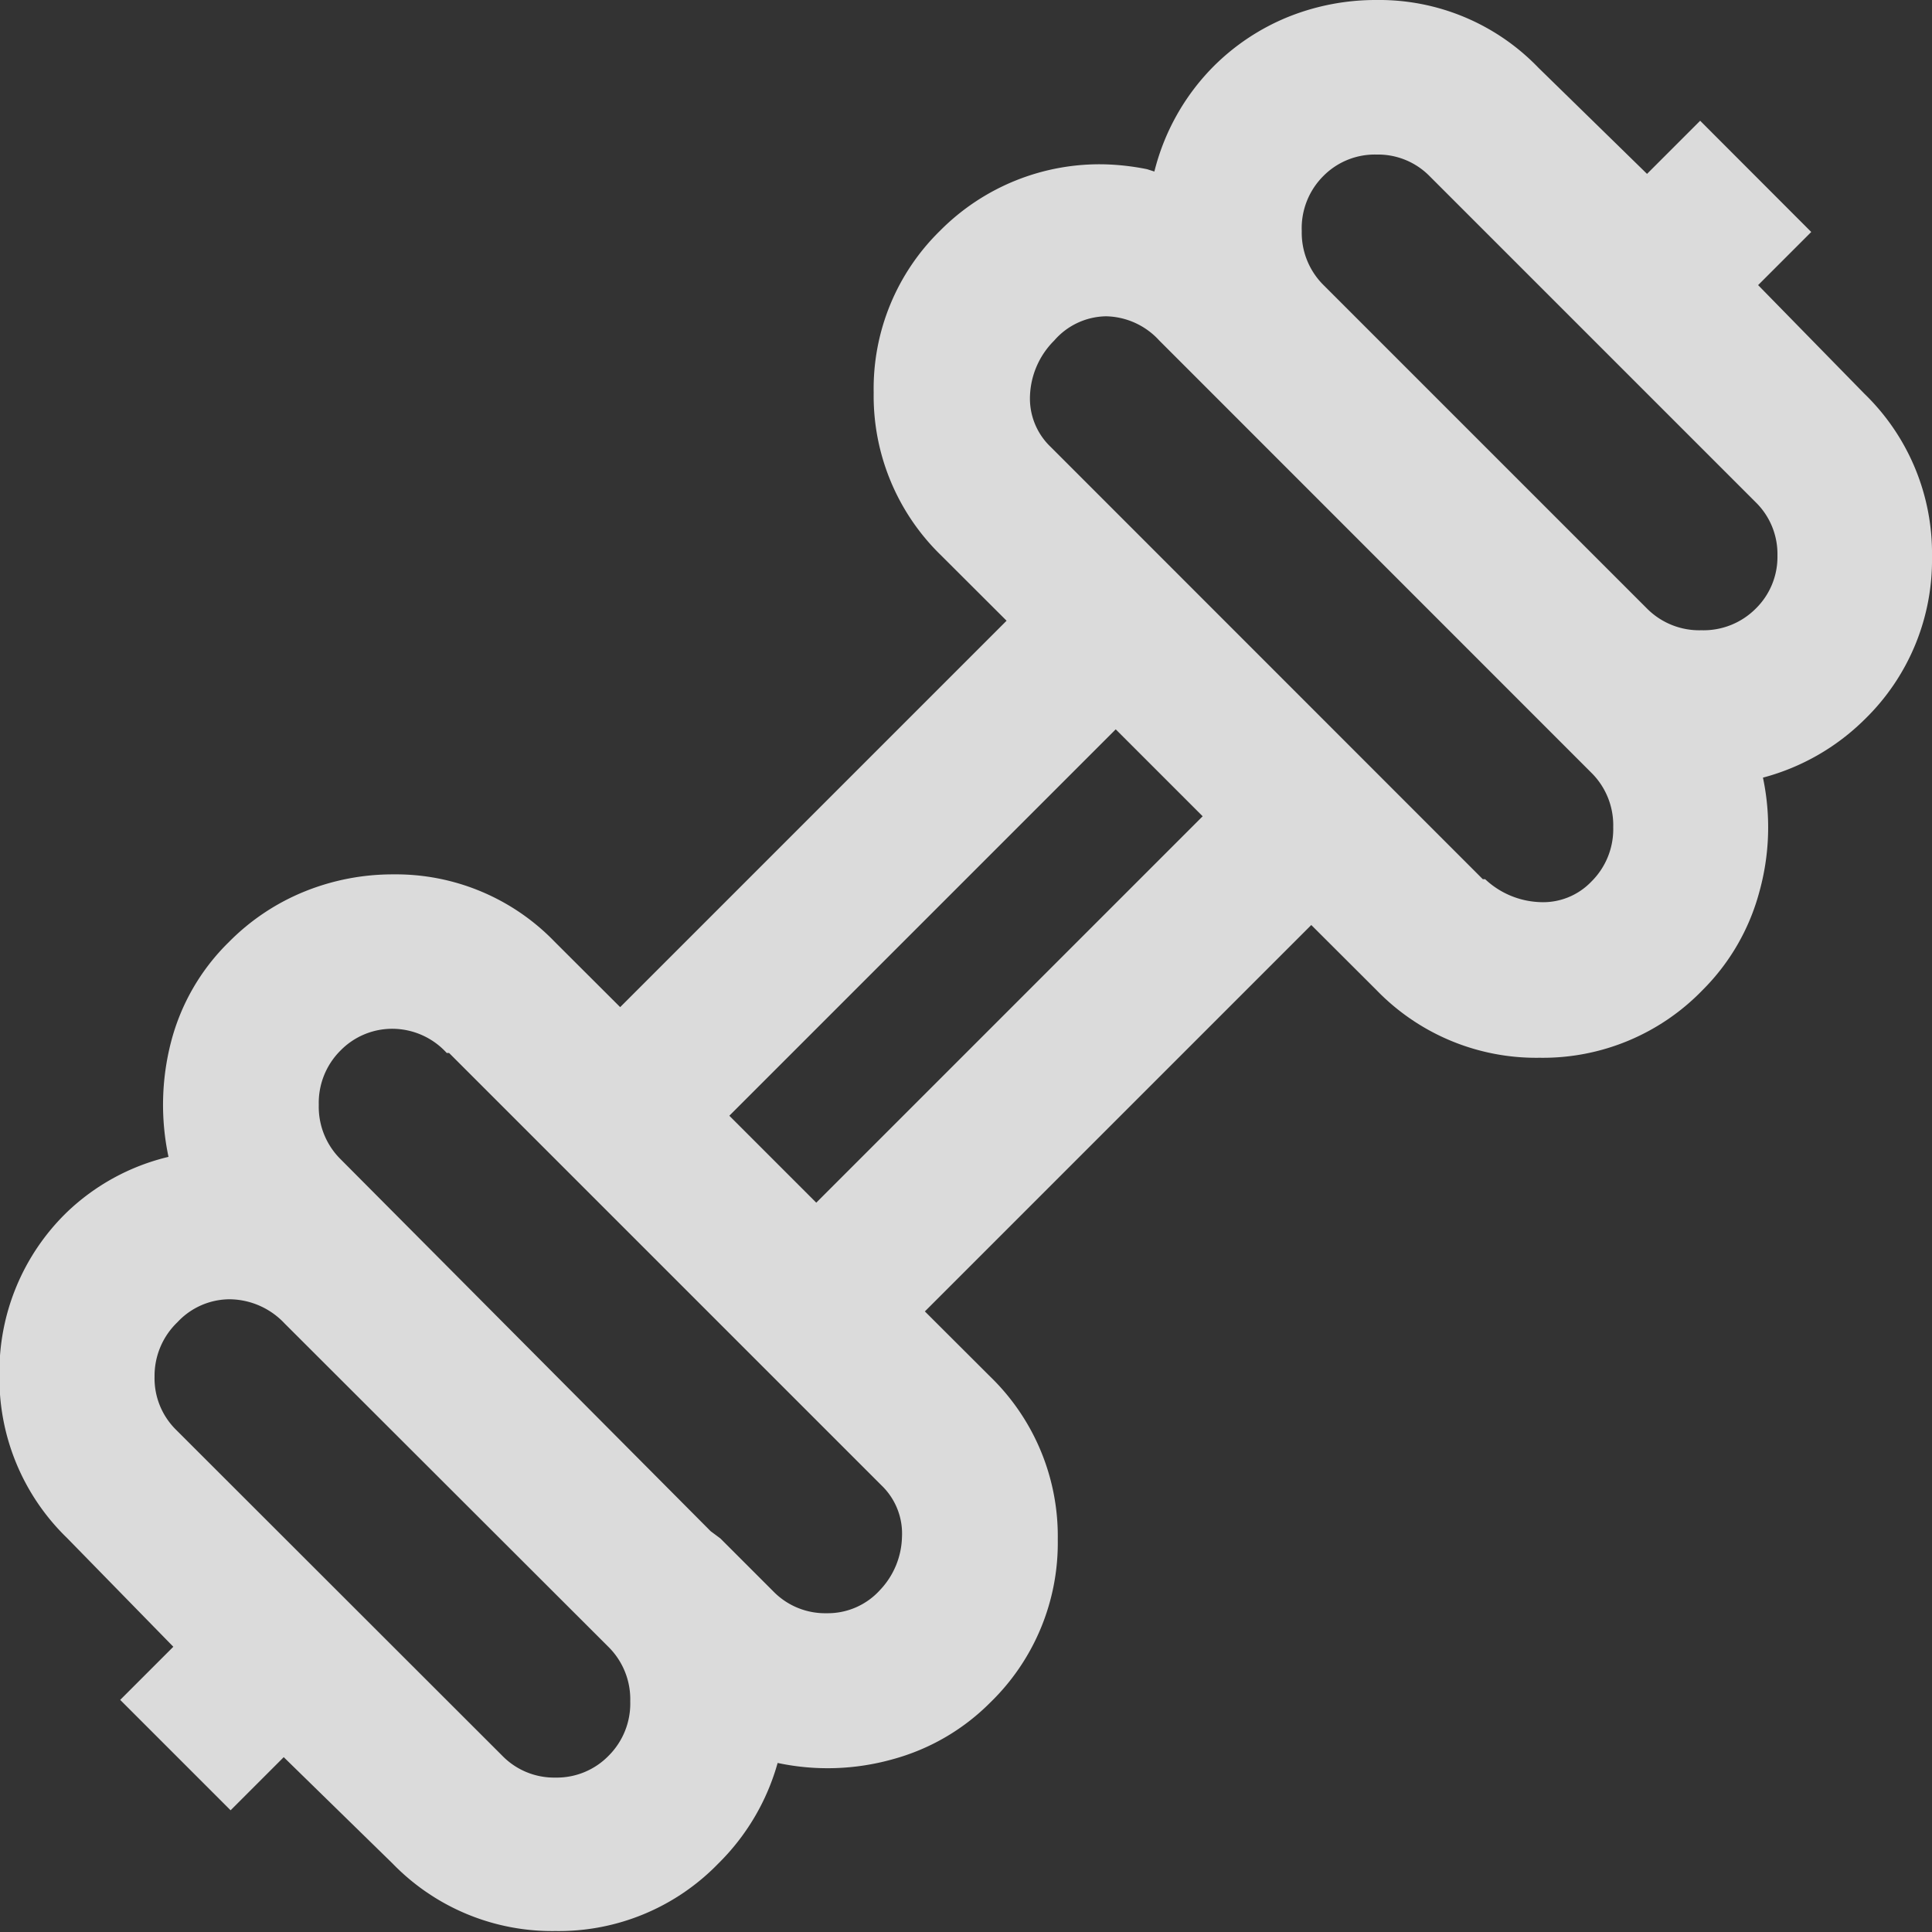 <svg xmlns="http://www.w3.org/2000/svg" width="14" height="14" viewBox="0 0 14 14">
  <rect x="0" y="0" width="14" height="14" fill="#333333" stroke="none"/>
  <path id="Path_20636" data-name="Path 20636" d="M.6-18.375a1.7,1.7,0,0,0-.639.122,1.632,1.632,0,0,0-.551.368,1.645,1.645,0,0,0-.42.753l-.053-.017a1.789,1.789,0,0,0-.3-.035,1.627,1.627,0,0,0-1.2.481,1.6,1.6,0,0,0-.481,1.173,1.61,1.61,0,0,0,.49,1.181l.473.472-2.8,2.8-.473-.472a1.6,1.6,0,0,0-1.172-.49,1.7,1.7,0,0,0-.639.123,1.632,1.632,0,0,0-.551.367,1.559,1.559,0,0,0-.42.726,1.818,1.818,0,0,0-.018.831,1.6,1.6,0,0,0-.735.4,1.61,1.61,0,0,0-.49,1.181,1.61,1.61,0,0,0,.49,1.181l.77.788-.385.385.8.8.385-.385.788.77a1.61,1.61,0,0,0,1.181.49,1.61,1.61,0,0,0,1.181-.49A1.645,1.645,0,0,0-3.74-5.6a1.742,1.742,0,0,0,.831-.026A1.581,1.581,0,0,0-2.2-6.037a1.61,1.61,0,0,0,.49-1.181A1.61,1.61,0,0,0-2.2-8.4l-.473-.472,2.8-2.8L.6-11.2a1.61,1.61,0,0,0,1.181.49,1.61,1.61,0,0,0,1.181-.49,1.581,1.581,0,0,0,.411-.709A1.742,1.742,0,0,0,3.4-12.74a1.645,1.645,0,0,0,.735-.42,1.61,1.61,0,0,0,.49-1.181,1.61,1.61,0,0,0-.49-1.181l-.77-.787.385-.385L2.945-17.5l-.385.385-.788-.77A1.6,1.6,0,0,0,.6-18.375Zm0,1.12a.524.524,0,0,1,.385.157l2.363,2.363a.524.524,0,0,1,.157.385.524.524,0,0,1-.157.385.534.534,0,0,1-.394.157.534.534,0,0,1-.394-.157L.215-16.31A.534.534,0,0,1,.058-16.7.534.534,0,0,1,.215-17.1.524.524,0,0,1,.6-17.255Zm-1.96,1.172a.535.535,0,0,1,.385.175l3.132,3.133a.534.534,0,0,1,.158.394.534.534,0,0,1-.158.394.484.484,0,0,1-.376.149.612.612,0,0,1-.394-.166H1.37l-3.132-3.133a.484.484,0,0,1-.149-.376.594.594,0,0,1,.175-.394A.507.507,0,0,1-1.36-16.083Zm.07,2.993.63.63-2.8,2.8-.63-.63Zm-5.233,2.17a.535.535,0,0,1,.385.175h.017l3.133,3.133a.484.484,0,0,1,.149.376A.578.578,0,0,1-3-6.851a.51.51,0,0,1-.385.166.524.524,0,0,1-.385-.157l-.385-.385-.07-.052L-6.907-9.975a.534.534,0,0,1-.158-.394.534.534,0,0,1,.158-.394A.524.524,0,0,1-6.523-10.92Zm-1.19,1.96a.553.553,0,0,1,.4.175L-4.965-6.44a.534.534,0,0,1,.157.394.534.534,0,0,1-.157.394.524.524,0,0,1-.385.158.524.524,0,0,1-.385-.158L-8.1-8.015A.524.524,0,0,1-8.255-8.4a.538.538,0,0,1,.166-.394A.519.519,0,0,1-7.713-8.96Z" transform="translate(9.375 18.375)" fill="rgba(250,250,250,0.97)" opacity="0.87"/>
</svg>
